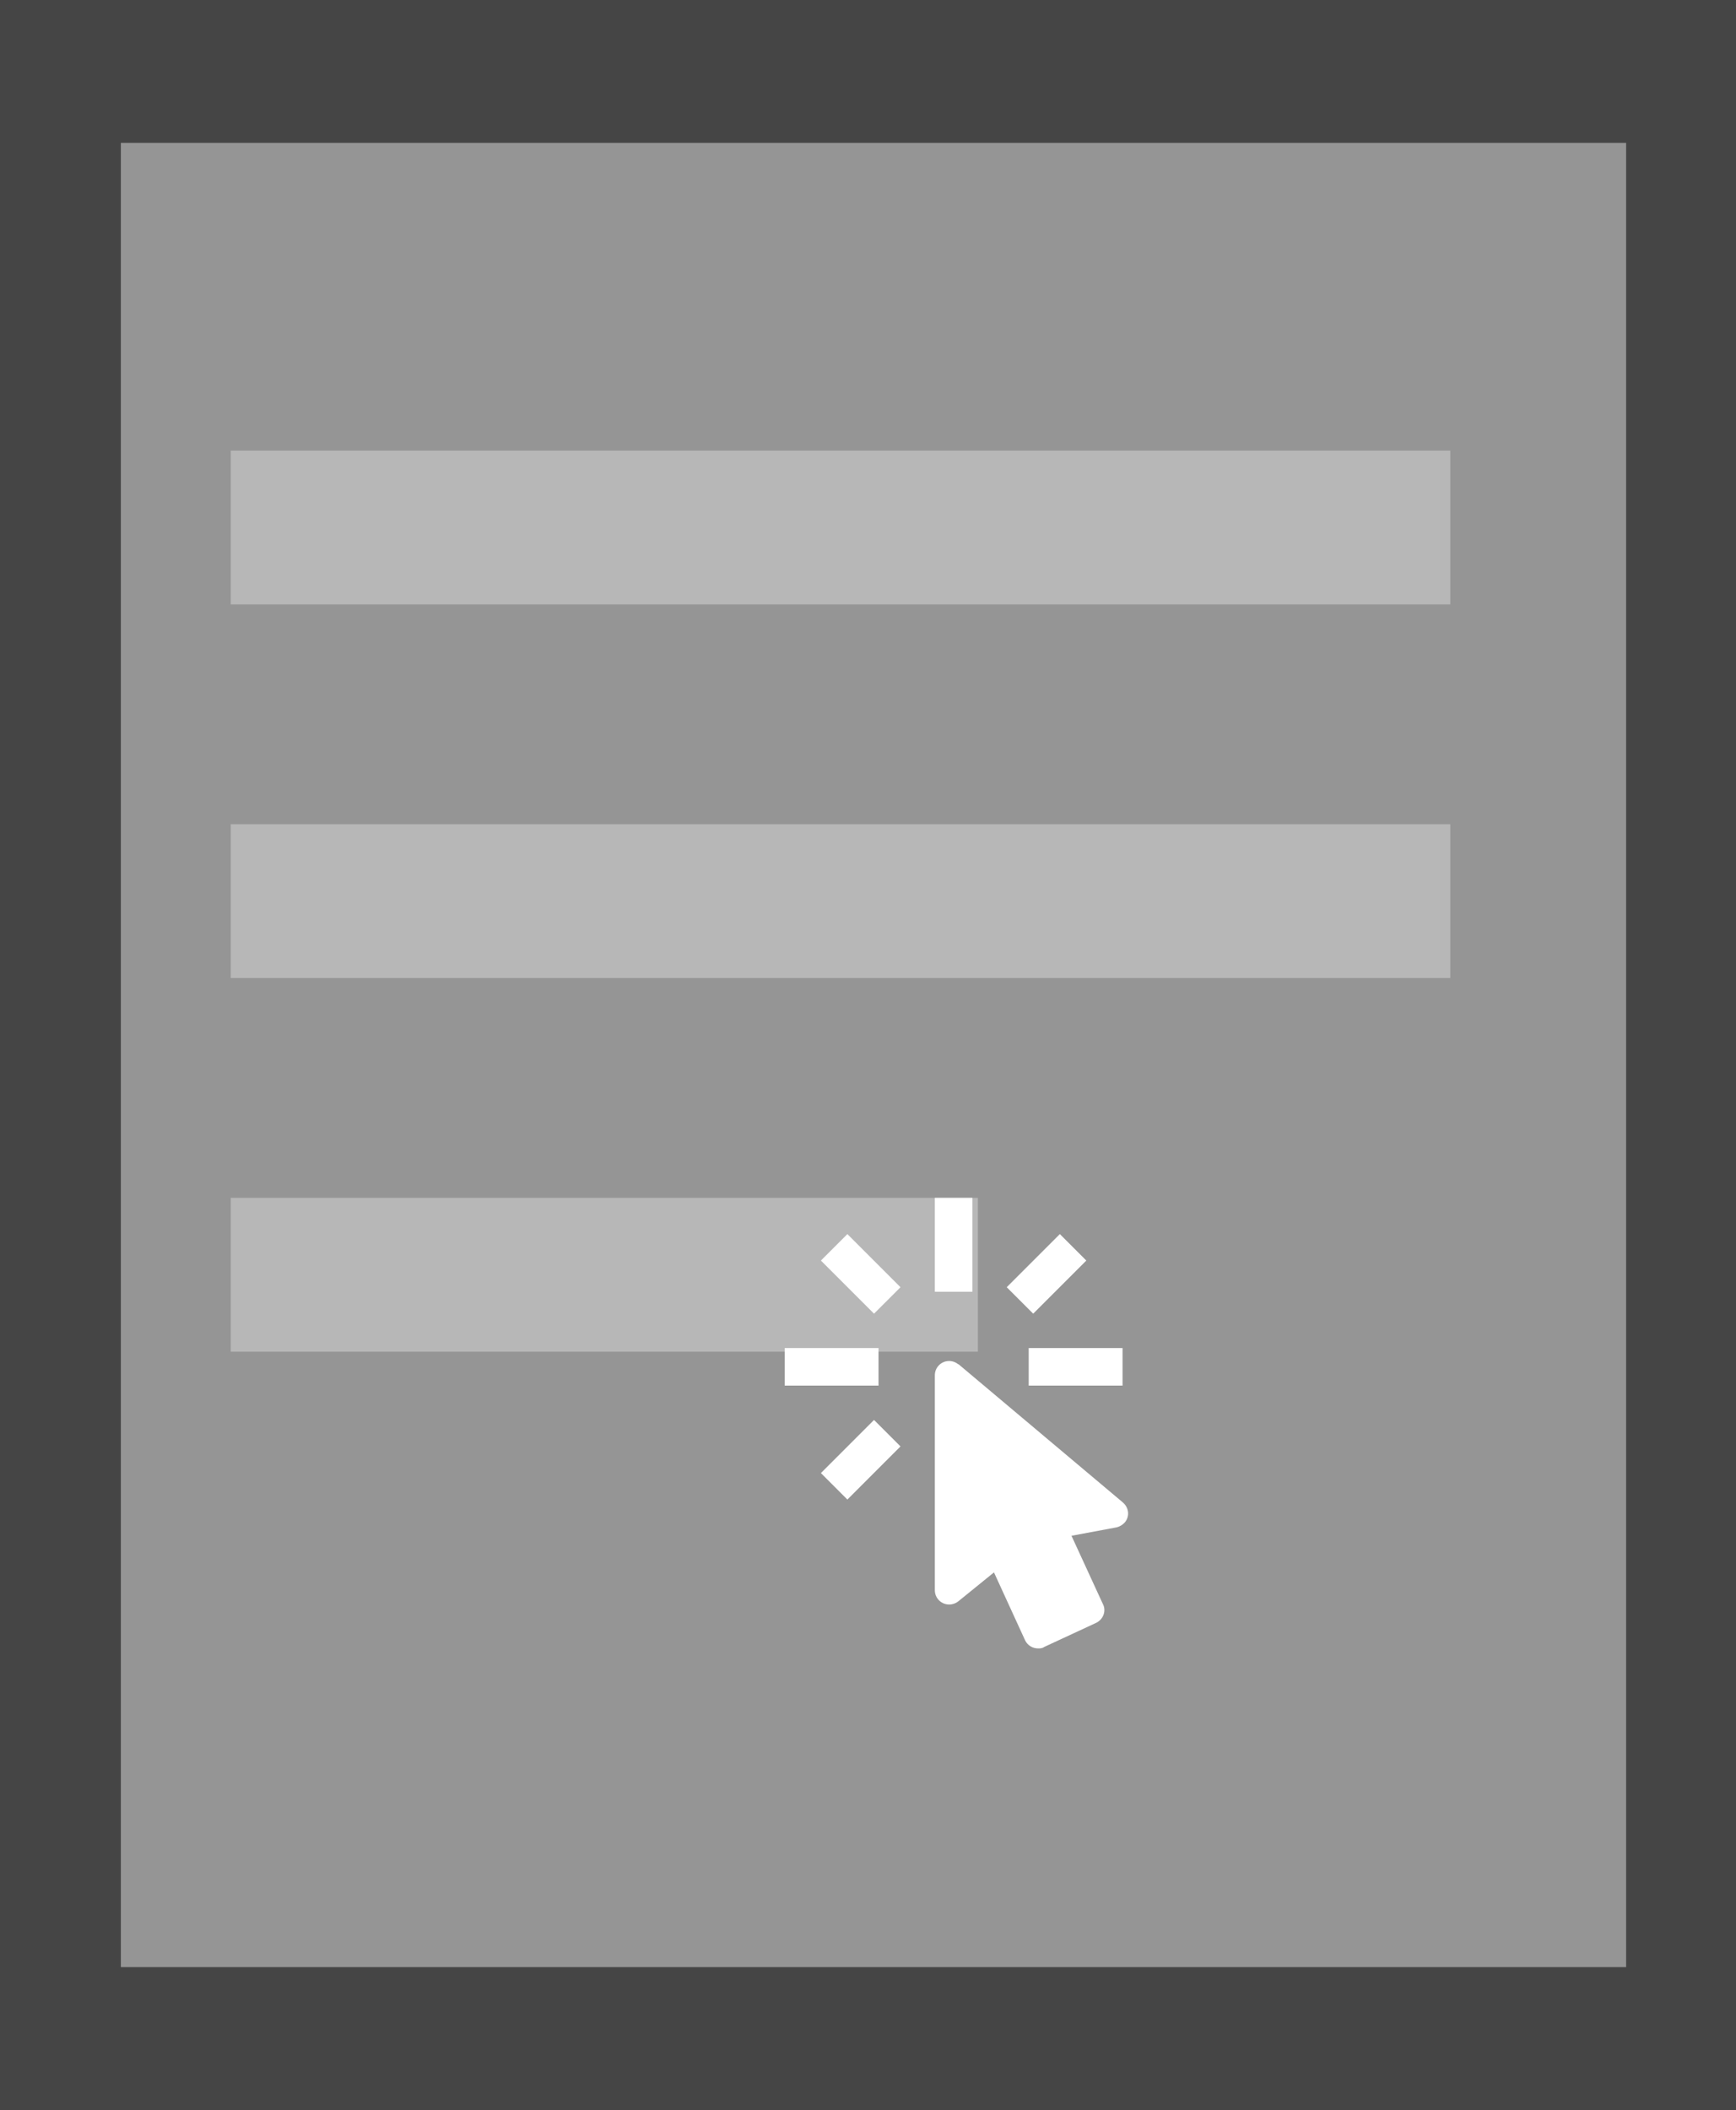 <svg width="158" height="192" viewBox="0 0 158 192" fill="none" xmlns="http://www.w3.org/2000/svg">
<rect width="158" height="192" fill="#454545"/>
<rect x="11" y="13" width="137" height="166" fill="#959595"/>
<rect x="21" y="41" width="111" height="14" fill="#B7B7B7"/>
<rect x="21" y="75" width="111" height="14" fill="#B7B7B7"/>
<rect x="21" y="109" width="68" height="14" fill="#B7B7B7"/>
<path d="M86.382 123.845C86.037 123.845 85.707 123.982 85.464 124.226C85.22 124.469 85.083 124.799 85.083 125.144V144.704C85.083 145.422 85.664 146.003 86.382 146.003C86.706 146.003 86.98 145.9 87.202 145.729L90.465 143.081L93.3 149.265C93.522 149.727 93.984 150 94.479 150C94.667 150 94.855 150 95.043 149.863L99.758 147.677C100.407 147.369 100.715 146.583 100.373 145.951L97.52 139.75L101.637 138.981C101.92 138.908 102.175 138.753 102.372 138.537C102.833 137.99 102.765 137.188 102.167 136.692L87.236 124.136L87.219 124.153C86.985 123.954 86.688 123.845 86.382 123.845ZM93.625 126.083V122.667H102.167V126.083H93.625ZM91.626 117.132L96.461 112.297L98.87 114.706L94.035 119.54L91.626 117.132ZM85.083 109H88.5V117.542H85.083V109ZM74.714 134.044L79.548 129.21L81.957 131.618L77.123 136.453L74.714 134.044ZM74.714 114.706L77.123 112.297L81.957 117.132L79.548 119.54L74.714 114.706ZM79.958 126.083H71.417V122.667H79.958V126.083Z" fill="white"/>
</svg>
